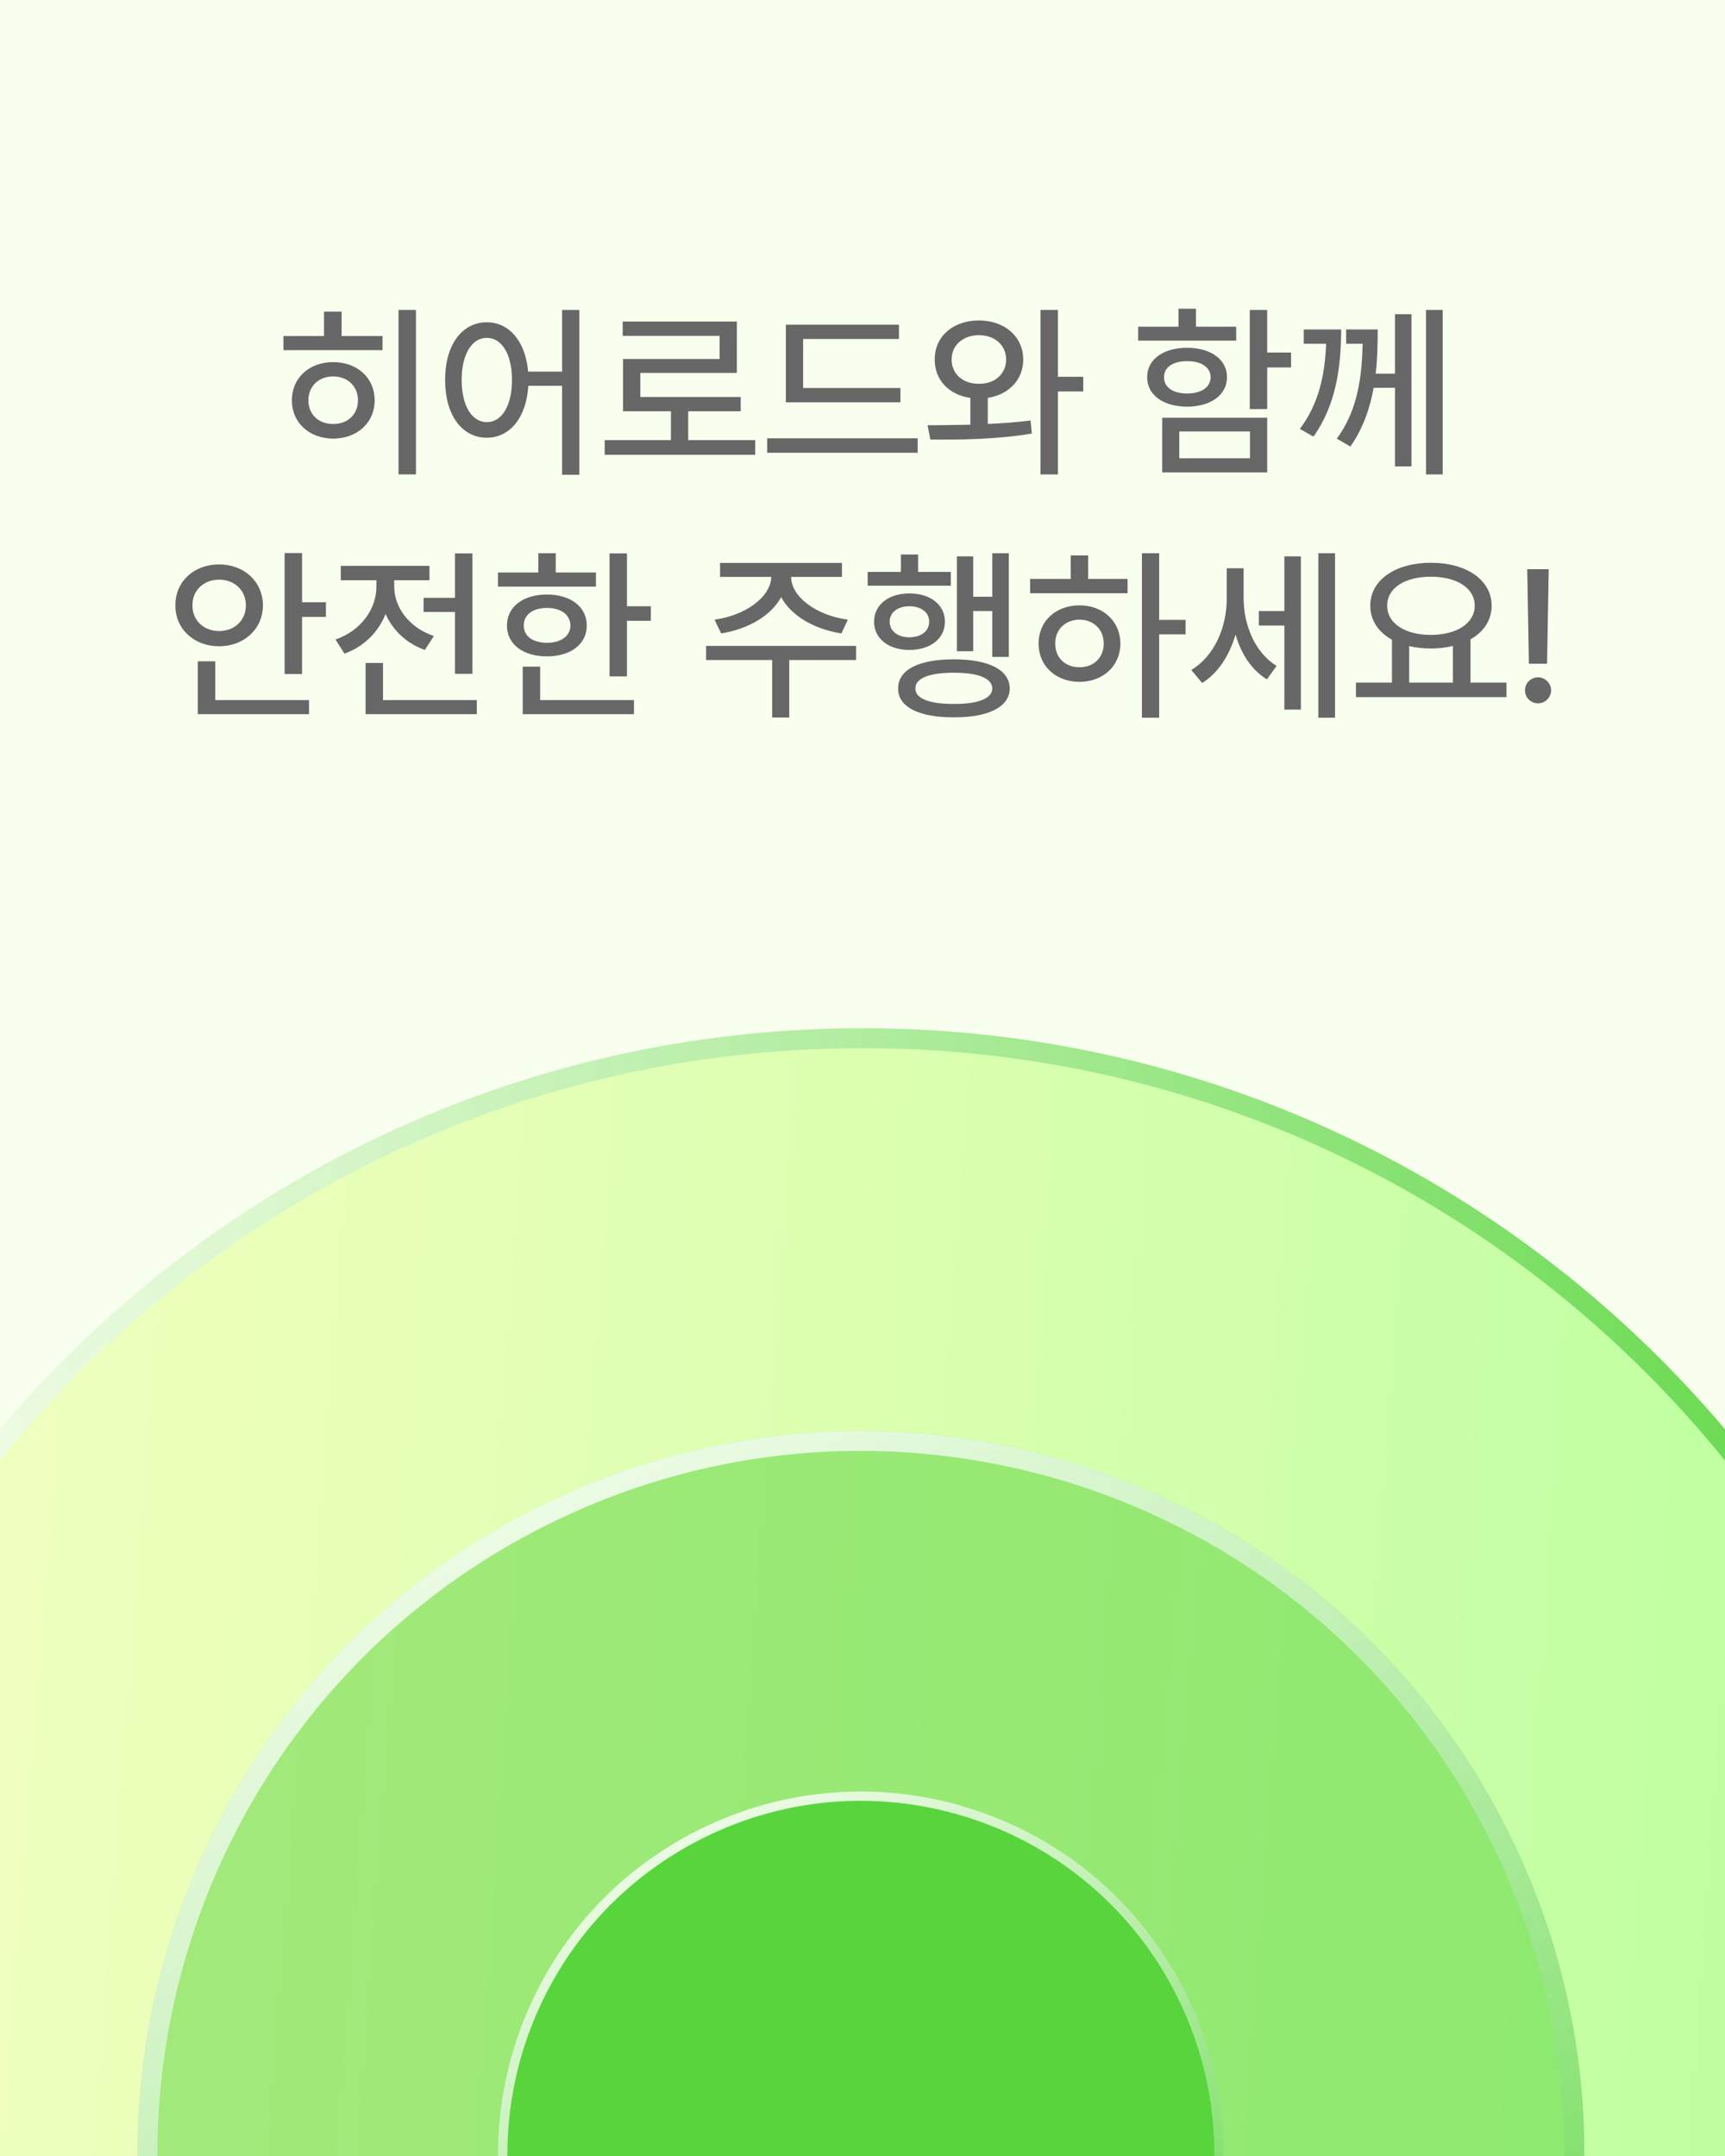 <svg width="312" height="390" viewBox="0 0 312 390" fill="none" xmlns="http://www.w3.org/2000/svg">
<rect x="0" y="0" width="312" height="390" fill="#333333" stroke="none"/>
<g clip-path="url(#clip0_3661_4970)">
<rect width="312" height="390" fill="#F9FFEF"/>
<path d="M359.993 389.997C359.993 502.661 268.661 593.993 155.997 593.993C43.333 593.993 -48 502.661 -48 389.997C-48 277.332 43.333 186 155.997 186C268.661 186 359.993 277.332 359.993 389.997Z" fill="url(#paint0_linear_3661_4970)" fill-opacity="0.2"/>
<path d="M359.993 389.997C359.993 502.661 268.661 593.993 155.997 593.993C43.333 593.993 -48 502.661 -48 389.997C-48 277.332 43.333 186 155.997 186C268.661 186 359.993 277.332 359.993 389.997Z" fill="url(#paint1_linear_3661_4970)" fill-opacity="0.2"/>
<path fill-rule="evenodd" clip-rule="evenodd" d="M155.997 590.389C266.67 590.389 356.389 500.67 356.389 389.997C356.389 279.323 266.67 189.605 155.997 189.605C45.323 189.605 -44.395 279.323 -44.395 389.997C-44.395 500.67 45.323 590.389 155.997 590.389ZM155.997 593.993C268.661 593.993 359.993 502.661 359.993 389.997C359.993 277.332 268.661 186 155.997 186C43.333 186 -48 277.332 -48 389.997C-48 502.661 43.333 593.993 155.997 593.993Z" fill="url(#paint2_linear_3661_4970)"/>
<path d="M214.26 506.673C149.652 539.01 71.062 512.849 38.725 448.241C6.388 383.633 32.549 305.043 97.157 272.706C161.765 240.369 240.355 266.53 272.692 331.138C305.029 395.746 278.868 474.336 214.26 506.673Z" fill="#58D53C" fill-opacity="0.5"/>
<path fill-rule="evenodd" clip-rule="evenodd" d="M41.949 446.628C73.394 509.455 149.819 534.896 212.647 503.449C275.475 472.003 300.915 395.579 269.469 332.751C238.023 269.923 161.598 244.483 98.77 275.929C35.943 307.375 10.502 383.8 41.949 446.628ZM38.725 448.241C71.062 512.849 149.652 539.01 214.26 506.673C278.868 474.336 305.029 395.746 272.692 331.138C240.355 266.53 161.765 240.369 97.157 272.706C32.549 305.043 6.388 383.633 38.725 448.241Z" fill="url(#paint3_linear_3661_4970)"/>
<path fill-rule="evenodd" clip-rule="evenodd" d="M100.3 417.417C115.613 448.012 152.829 460.4 183.424 445.087C214.019 429.774 226.408 392.558 211.095 361.963C195.781 331.367 158.565 318.979 127.97 334.292C97.375 349.605 84.987 386.821 100.3 417.417ZM97.032 419.052C113.248 451.452 152.66 464.572 185.06 448.355C217.46 432.139 230.579 392.727 214.363 360.327C198.146 327.927 158.735 314.808 126.335 331.024C93.934 347.241 80.815 386.652 97.032 419.052Z" fill="url(#paint4_linear_3661_4970)"/>
<path d="M184.316 446.853C152.746 462.654 114.344 449.871 98.543 418.3C82.741 386.73 95.525 348.328 127.095 332.527C158.665 316.725 197.067 329.509 212.868 361.079C228.67 392.649 215.886 431.051 184.316 446.853Z" fill="#58D53C"/>
<path d="M75.235 56.072V85.822H72.081V56.072H75.235ZM69.192 60.787V63.344H51.263V60.787H58.601V56.371H61.788V60.787H69.192ZM60.261 65.502C64.61 65.502 67.765 68.357 67.765 72.408C67.765 76.492 64.61 79.314 60.261 79.348C55.944 79.314 52.79 76.492 52.79 72.408C52.79 68.357 55.944 65.502 60.261 65.502ZM60.261 68.092C57.671 68.092 55.778 69.852 55.778 72.408C55.778 74.998 57.671 76.725 60.261 76.691C62.851 76.725 64.743 74.998 64.743 72.408C64.743 69.852 62.851 68.092 60.261 68.092ZM88.052 58.297C92.086 58.297 95.041 61.717 95.522 67.228H101.665V56.072H104.786V85.889H101.665V69.785H95.556C95.207 75.579 92.186 79.182 88.052 79.182C83.603 79.182 80.481 75.131 80.515 68.723C80.481 62.348 83.603 58.297 88.052 58.297ZM88.052 61.119C85.362 61.119 83.503 64.041 83.503 68.723C83.503 73.438 85.362 76.359 88.052 76.359C90.741 76.359 92.601 73.438 92.601 68.723C92.601 64.041 90.741 61.119 88.052 61.119ZM136.595 79.613V82.269H109.368V79.613H121.354V74.4H112.688V64.938H130.153V60.754H112.622V58.164H133.274V67.461H115.81V71.811H133.972V74.4H124.476V79.613H136.595ZM162.858 70.184V72.773H142.14V58.728H162.593V61.318H145.261V70.184H162.858ZM165.979 79.281V81.904H138.753V79.281H165.979ZM177.069 57.965C181.651 57.965 185.071 60.853 185.071 65.037C185.071 68.723 182.415 71.395 178.663 71.977V76.691C181.303 76.575 183.942 76.376 186.399 76.061L186.632 78.418C180.356 79.514 173.417 79.547 168.271 79.514L167.772 76.924C170.08 76.907 172.736 76.891 175.509 76.824V71.977C171.657 71.429 169.034 68.739 169.067 65.037C169.034 60.853 172.388 57.965 177.069 57.965ZM177.069 60.621C174.214 60.654 172.122 62.381 172.122 65.037C172.122 67.693 174.214 69.453 177.069 69.42C179.892 69.453 181.95 67.693 181.983 65.037C181.95 62.381 179.892 60.654 177.069 60.621ZM191.347 56.072V68.158H195.929V70.814H191.347V85.822H188.192V56.072H191.347ZM229.198 56.072V63.775H233.515V66.465H229.198V74.002H226.044V56.072H229.198ZM229.198 75.562V85.457H210.206V75.562H229.198ZM213.294 78.053V82.9H226.077V78.053H213.294ZM223.587 59.094V61.617H205.856V59.094H213.161V55.84H216.315V59.094H223.587ZM214.722 62.912C219.005 62.912 221.927 65.037 221.927 68.225C221.927 71.445 219.005 73.537 214.722 73.57C210.372 73.537 207.483 71.445 207.483 68.225C207.483 65.037 210.372 62.912 214.722 62.912ZM214.722 65.336C212.198 65.303 210.505 66.432 210.538 68.225C210.505 70.084 212.198 71.18 214.722 71.18C217.245 71.18 218.938 70.084 218.972 68.225C218.938 66.432 217.245 65.303 214.722 65.336ZM242.579 59.592C242.546 66.266 241.716 73.139 237.565 78.982L235.108 77.588C238.578 72.939 239.624 67.793 239.856 62.182H235.806V59.592H242.579ZM249.187 59.592C249.187 62.099 249.137 64.838 248.821 67.594H252.308V56.836H255.296V84.361H252.308V70.15H248.456C247.775 73.853 246.53 77.522 244.239 80.775L241.782 79.348C245.634 74.185 246.331 67.926 246.464 62.182H243.476V59.592H249.187ZM260.94 56.072V85.822H257.919V56.072H260.94ZM54.633 100.039V108.938H58.949V111.594H54.633V121.92H51.478V100.039H54.633ZM55.895 126.635V129.191H35.773V119.629H38.928V126.635H55.895ZM39.625 102.098C44.107 102.098 47.527 105.152 47.56 109.502C47.527 113.818 44.107 116.906 39.625 116.906C35.143 116.906 31.689 113.818 31.723 109.502C31.689 105.152 35.143 102.098 39.625 102.098ZM39.625 104.854C36.902 104.854 34.777 106.746 34.81 109.502C34.777 112.258 36.902 114.15 39.625 114.15C42.381 114.15 44.473 112.258 44.473 109.502C44.473 106.746 42.381 104.854 39.625 104.854ZM85.445 100.105V121.887H82.291V110.697H76.613V108.141H82.291V100.105H85.445ZM86.242 126.635V129.191H66.121V119.928H69.275V126.635H86.242ZM71.301 106.115C71.301 109.834 73.99 113.553 78.473 115.047L76.846 117.57C73.509 116.392 71.035 114.001 69.74 111.062C68.445 114.333 65.839 116.973 62.303 118.234L60.676 115.678C65.258 114.117 68.08 110.199 68.08 106.115V104.953H61.639V102.363H77.676V104.953H71.301V106.115ZM113.402 100.105V109.668H117.719V112.291H113.402V122.352H110.248V100.105H113.402ZM107.791 103.559V106.115H90.061V103.559H97.365V100.072H100.52V103.559H107.791ZM98.926 107.543C103.209 107.543 106.131 109.768 106.131 113.154C106.131 116.541 103.209 118.732 98.926 118.732C94.609 118.732 91.688 116.541 91.688 113.154C91.688 109.768 94.609 107.543 98.926 107.543ZM98.926 109.967C96.402 109.967 94.709 111.195 94.742 113.154C94.709 115.08 96.402 116.275 98.926 116.275C101.449 116.275 103.143 115.08 103.176 113.154C103.143 111.195 101.449 109.967 98.926 109.967ZM114.664 126.635V129.191H94.543V120.592H97.697V126.635H114.664ZM154.84 116.84V119.396H142.754V129.789H139.666V119.396H127.713V116.84H154.84ZM152.283 101.832V104.355H143.086C143.136 108.041 147.718 111.328 153.346 112.092L152.184 114.582C147.303 113.818 143.086 111.411 141.293 108.008C139.45 111.411 135.25 113.818 130.436 114.582L129.24 112.092C134.802 111.328 139.384 108.041 139.5 104.355H130.236V101.832H152.283ZM182.465 100.072V118.832H179.477V110.531H176.023V117.803H173.068V100.637H176.023V107.941H179.477V100.072H182.465ZM171.973 103.459V105.949H156.932V103.459H162.941V100.305H166.062V103.459H171.973ZM164.469 107.344C168.254 107.344 170.91 109.369 170.91 112.457C170.91 115.545 168.254 117.57 164.469 117.57C160.75 117.57 158.094 115.545 158.094 112.457C158.094 109.369 160.75 107.344 164.469 107.344ZM164.469 109.668C162.377 109.668 160.916 110.764 160.916 112.457C160.916 114.15 162.377 115.279 164.469 115.279C166.627 115.279 168.055 114.15 168.055 112.457C168.055 110.764 166.627 109.668 164.469 109.668ZM172.504 119.264C178.812 119.264 182.598 121.156 182.631 124.543C182.598 127.863 178.812 129.789 172.504 129.756C166.195 129.789 162.41 127.863 162.443 124.543C162.41 121.156 166.195 119.264 172.504 119.264ZM172.504 121.688C168.088 121.688 165.531 122.684 165.564 124.543C165.531 126.336 168.088 127.365 172.504 127.332C176.953 127.365 179.443 126.336 179.477 124.543C179.443 122.684 176.953 121.688 172.504 121.688ZM209.658 100.072V112.125H214.439V114.748H209.658V129.822H206.537V100.072H209.658ZM203.947 104.721V107.311H186.316V104.721H193.654V100.471H196.809V104.721H203.947ZM195.248 109.502C199.498 109.502 202.619 112.357 202.652 116.408C202.619 120.492 199.498 123.314 195.248 123.348C190.965 123.314 187.844 120.492 187.844 116.408C187.844 112.357 190.965 109.502 195.248 109.502ZM195.248 112.092C192.725 112.092 190.832 113.852 190.865 116.408C190.832 118.998 192.725 120.725 195.248 120.691C197.771 120.725 199.631 118.998 199.631 116.408C199.631 113.852 197.771 112.092 195.248 112.092ZM224.932 108.207C224.932 112.955 226.924 118.035 230.908 120.459L229.148 122.883C226.359 121.206 224.467 118.234 223.471 114.781C222.358 118.566 220.316 121.787 217.428 123.547L215.469 121.189C219.686 118.666 221.877 113.42 221.877 108.34V102.795H224.932V108.207ZM241.467 100.072V129.822H238.445V100.072H241.467ZM235.291 100.637V128.361H232.303V113.154H227.688V110.531H232.303V100.637H235.291ZM272.479 123.48V126.104H245.252V123.48H251.76V115.711C249.319 114.366 247.842 112.225 247.842 109.568C247.842 104.887 252.424 101.799 258.799 101.799C265.207 101.799 269.789 104.887 269.789 109.568C269.789 112.191 268.361 114.3 265.971 115.645V123.48H272.479ZM258.799 104.322C254.117 104.322 250.896 106.348 250.896 109.568C250.896 112.756 254.117 114.848 258.799 114.848C263.447 114.848 266.734 112.756 266.734 109.568C266.734 106.348 263.447 104.322 258.799 104.322ZM254.881 123.48H262.783V116.84C261.571 117.155 260.227 117.305 258.799 117.305C257.404 117.305 256.076 117.155 254.881 116.873V123.48ZM280.115 102.961L279.816 120.061H276.529L276.23 102.961H280.115ZM278.189 127.232C276.895 127.232 275.799 126.17 275.832 124.875C275.799 123.58 276.895 122.518 278.189 122.518C279.451 122.518 280.547 123.58 280.547 124.875C280.547 126.17 279.451 127.232 278.189 127.232Z" fill="#676767"/>
</g>
<defs>
<linearGradient id="paint0_linear_3661_4970" x1="-44.404" y1="354.273" x2="361.011" y2="384.675" gradientUnits="userSpaceOnUse">
<stop stop-color="#D4FF00" stop-opacity="0.5"/>
<stop offset="1" stop-color="#3BFF0F"/>
</linearGradient>
<linearGradient id="paint1_linear_3661_4970" x1="-44.404" y1="354.273" x2="361.011" y2="384.675" gradientUnits="userSpaceOnUse">
<stop stop-color="#D4FF00" stop-opacity="0.5"/>
<stop offset="1" stop-color="#3BFF0F"/>
</linearGradient>
<linearGradient id="paint2_linear_3661_4970" x1="-48" y1="389.997" x2="359.993" y2="389.997" gradientUnits="userSpaceOnUse">
<stop stop-color="white" stop-opacity="0.8"/>
<stop offset="1" stop-color="#58D53C"/>
</linearGradient>
<linearGradient id="paint3_linear_3661_4970" x1="97.157" y1="272.706" x2="214.26" y2="506.673" gradientUnits="userSpaceOnUse">
<stop stop-color="white" stop-opacity="0.8"/>
<stop offset="1" stop-color="#58D53C"/>
</linearGradient>
<linearGradient id="paint4_linear_3661_4970" x1="126.335" y1="331.024" x2="185.06" y2="448.355" gradientUnits="userSpaceOnUse">
<stop stop-color="white" stop-opacity="0.8"/>
<stop offset="1" stop-color="#58D53C"/>
</linearGradient>
<clipPath id="clip0_3661_4970">
<rect width="312" height="390" fill="white"/>
</clipPath>
</defs>
</svg>
